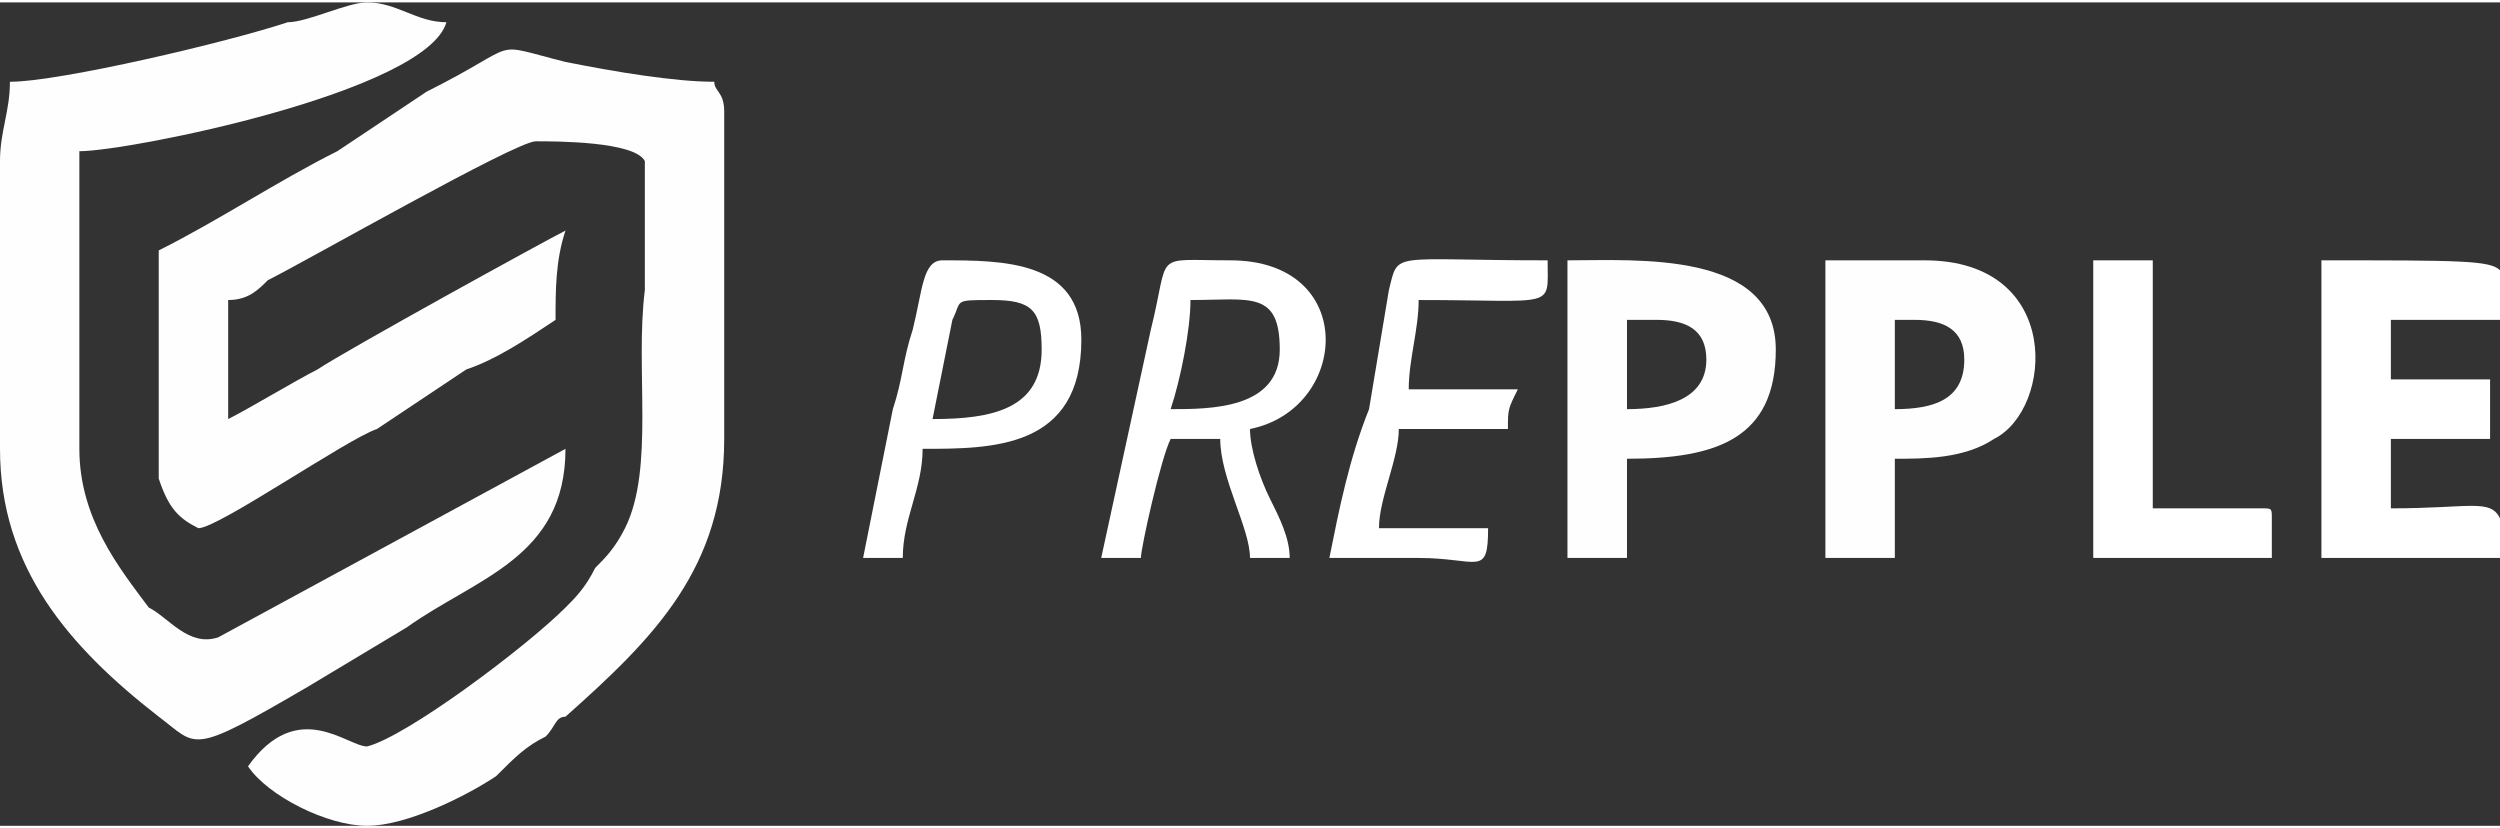 <?xml version="1.0" encoding="UTF-8"?>
<!DOCTYPE svg PUBLIC "-//W3C//DTD SVG 1.1//EN" "http://www.w3.org/Graphics/SVG/1.1/DTD/svg11.dtd">
<!-- Creator: CorelDRAW X8 -->
<svg xmlns="http://www.w3.org/2000/svg" xml:space="preserve" width="8.467mm" height="2.805mm" version="1.1" style="shape-rendering:geometricPrecision; text-rendering:geometricPrecision; image-rendering:optimizeQuality; fill-rule:evenodd; clip-rule:evenodd"
viewBox="0 0 252 83"
 xmlns:xlink="http://www.w3.org/1999/xlink">
 <rect x="0" y="0" width="252" height="83" fill="#333333" stroke="none"/>
 <defs>
  <style type="text/css">
   <![CDATA[
    .fil0 {fill:#FEFEFE}
    .fil1 {fill:white}
   ]]>
  </style>
 </defs>
 <g id="Capa_x0020_1">
  <g id="_2228389110304">
   <path class="fil0" d="M16 25l0 23c1,3 2,4 4,5 2,0 15,-9 18,-10 3,-2 6,-4 9,-6 3,-1 6,-3 9,-5 0,-3 0,-6 1,-9 -2,1 -22,12 -25,14 -2,1 -7,4 -9,5l0 -12c2,0 3,-1 4,-2 4,-2 25,-14 27,-14 2,0 10,0 11,2 0,2 0,11 0,13 -1,8 1,18 -2,24 -1,2 -2,3 -3,4 -1,2 -2,3 -3,4 -4,4 -16,13 -20,14 -2,0 -7,-5 -12,2 2,3 8,6 12,6 4,0 10,-3 13,-5 2,-2 3,-3 5,-4 1,-1 1,-2 2,-2 9,-8 16,-15 16,-28l0 -33c0,-2 -1,-2 -1,-3 -4,0 -10,-1 -15,-2 -8,-2 -4,-2 -14,3 -3,2 -6,4 -9,6 -6,3 -12,7 -18,10z"/>
   <path class="fil0" d="M1 8c0,3 -1,5 -1,8l0 29c0,12 7,20 16,27 4,3 3,4 15,-3l10 -6c7,-5 16,-7 16,-18l-35 19c-3,1 -5,-2 -7,-3 -3,-4 -7,-9 -7,-16l0 -30c5,0 35,-6 37,-13 -3,0 -5,-2 -8,-2 -2,0 -6,2 -8,2 -6,2 -23,6 -28,6z"/>
   <path class="fil0" d="M164 41l0 -9 3 0c3,0 5,1 5,4 0,4 -4,5 -8,5zm-6 15l6 0 0 -10c9,0 15,-2 15,-11 0,-10 -14,-9 -21,-9l0 30z"/>
   <path class="fil1" d="M234 56l18 0 0 -4c-1,-2 -3,-1 -11,-1l0 -7 10 0 0 -6 -10 0 0 -6 11 0 0 -5c-1,-1 -4,-1 -18,-1l0 30z"/>
   <path class="fil0" d="M191 41l0 -9 2 0c3,0 5,1 5,4 0,4 -3,5 -7,5zm-7 15l7 0 0 -10c3,0 7,0 10,-2 6,-3 7,-18 -7,-18l-10 0 0 30z"/>
   <path class="fil1" d="M118 41c1,-3 2,-8 2,-11 6,0 9,-1 9,5 0,6 -7,6 -11,6zm-7 15l4 0c0,-1 2,-10 3,-12l5 0c0,4 3,9 3,12l4 0c0,-2 -1,-4 -2,-6 -1,-2 -2,-5 -2,-7 10,-2 11,-17 -2,-17 -8,0 -6,-1 -8,7l-5 23z"/>
   <path class="fil1" d="M211 56l18 0 0 -4c0,-1 0,-1 -1,-1l-11 0 0 -25 -6 0 0 30z"/>
   <path class="fil1" d="M94 42l2 -10c1,-2 0,-2 4,-2 4,0 5,1 5,5 0,6 -5,7 -11,7zm-7 14l4 0c0,-4 2,-7 2,-11 7,0 16,0 16,-11 0,-8 -8,-8 -14,-8 -2,0 -2,3 -3,7 -1,3 -1,5 -2,8 -1,5 -2,10 -3,15z"/>
   <path class="fil1" d="M134 56c3,0 6,0 9,0 6,0 7,2 7,-3l-11 0c0,-3 2,-7 2,-10l11 0c0,-2 0,-2 1,-4l-11 0c0,-3 1,-6 1,-9 14,0 13,1 13,-4 -16,0 -15,-1 -16,3l-2 12c-2,5 -3,10 -4,15z"/>
  </g>
 </g>
</svg>
